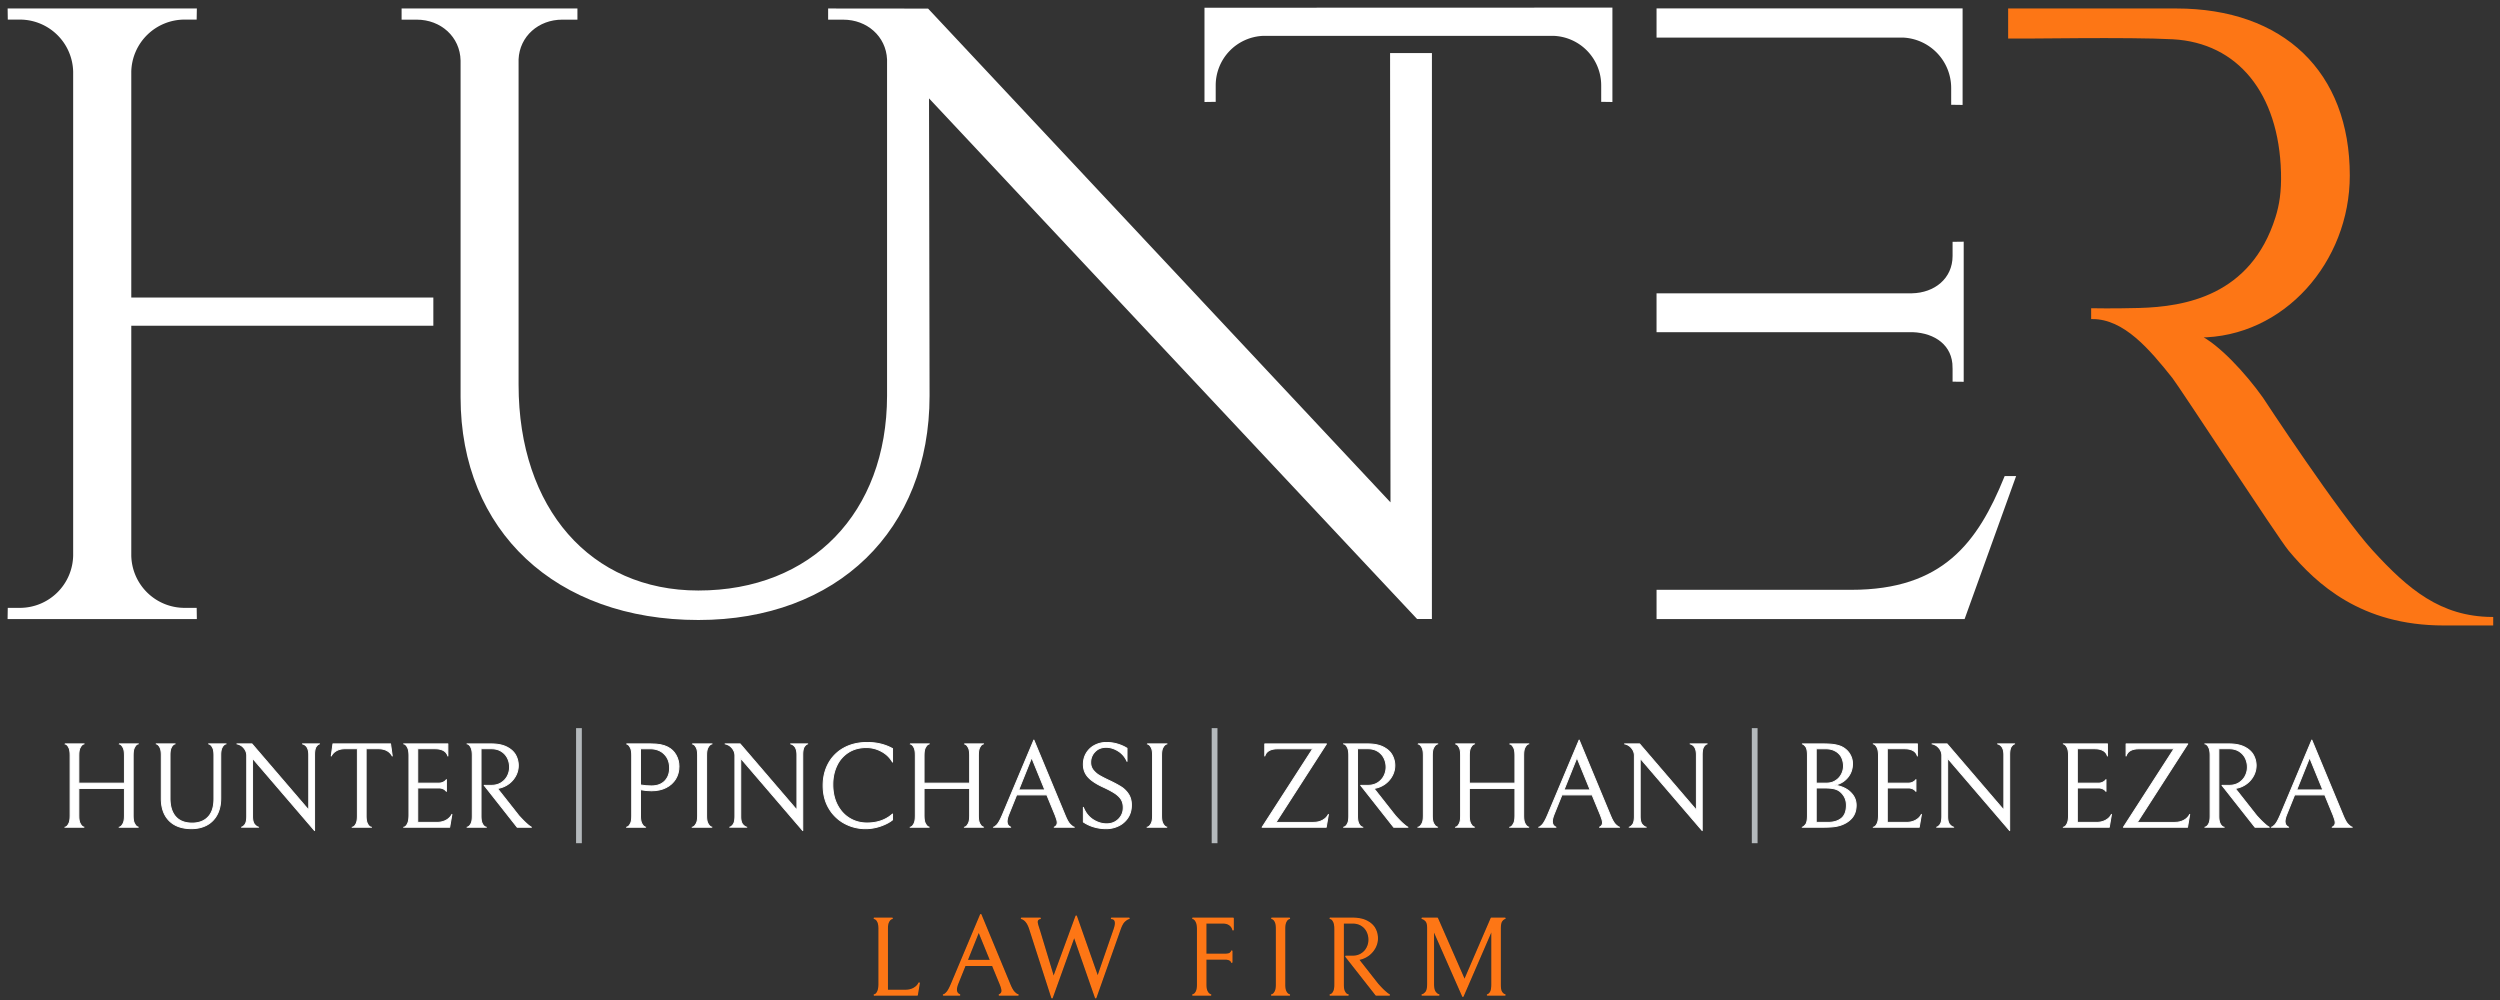 <svg width="280" height="112" fill="none" xmlns="http://www.w3.org/2000/svg"><rect width="100%" height="100%" fill="#333333" stroke="none"/><path d="M13.501 92.587c.11-.068.208-.195.299-.38.09-.185.136-.459.136-.821v-3.08H8.829v3.08c0 .362.045.636.136.821.09.185.19.31.298.373.11.063.163.086.163.068h-2.16c0 .028.056.007.164-.061.109-.068.206-.195.292-.38.085-.185.129-.459.129-.821v-6.809c0-.362-.044-.635-.13-.821-.085-.185-.182-.31-.29-.373-.109-.063-.165-.085-.165-.067h2.16c0-.018-.054.004-.163.067-.108.064-.208.188-.298.373-.09.186-.136.46-.136.821v3.133h5.107v-3.133c0-.362-.046-.635-.136-.821-.091-.185-.19-.31-.299-.373-.109-.063-.163-.085-.163-.067h2.16c0-.027-.055-.008-.164.06-.107.068-.206.195-.291.38-.087.186-.13.46-.13.821v6.809c0 .362.045.636.137.821.09.185.19.31.298.373.108.063.163.086.163.068h-2.173c0 .028.054.007.163-.061z" fill="#fff"/><path d="M13.501 92.587c.11-.068.208-.195.299-.38.09-.185.136-.459.136-.821v-3.08H8.829v3.08c0 .362.045.636.136.821.09.185.19.31.298.373.11.063.163.086.163.068h-2.16c0 .028.056.007.164-.061.109-.068.206-.195.292-.38.085-.185.129-.459.129-.821v-6.809c0-.362-.044-.635-.13-.821-.085-.185-.182-.31-.29-.373-.109-.063-.165-.085-.165-.067h2.16c0-.018-.054.004-.163.067-.108.064-.208.188-.298.373-.09.186-.136.46-.136.821v3.133h5.107v-3.133c0-.362-.046-.635-.136-.821-.091-.185-.19-.31-.299-.373-.109-.063-.163-.085-.163-.067h2.16c0-.027-.055-.008-.164.06-.107.068-.206.195-.291.38-.087.186-.13.46-.13.821v6.809c0 .362.045.636.137.821.09.185.19.31.298.373.108.063.163.086.163.068h-2.173c0 .028.054.007.163-.061z" stroke="#fff" stroke-width=".109" stroke-miterlimit="10" stroke-linejoin="round"/><path d="M24.723 89.406c0 .714-.136 1.327-.408 1.837a2.78 2.78 0 01-1.148 1.167c-.494.266-1.067.4-1.72.4-1.077 0-1.911-.298-2.5-.895-.59-.597-.883-1.424-.883-2.482v-4.856c0-.36-.044-.635-.13-.82-.086-.185-.18-.31-.285-.373-.103-.064-.156-.086-.156-.068h2.12c0-.018-.052.004-.157.068-.104.063-.199.185-.284.366-.086.18-.13.443-.13.786v4.897c0 .877.21 1.555.631 2.034.423.48 1.041.72 1.855.72.752 0 1.346-.229 1.78-.686.437-.457.653-1.133.653-2.027v-4.897c0-.36-.044-.635-.136-.82-.09-.185-.19-.31-.298-.373-.11-.064-.163-.086-.163-.068h1.957c0-.018-.055.004-.164.068-.109.063-.208.188-.299.372-.09.186-.135.46-.135.821v4.829z" fill="#fff"/><path d="M24.723 89.406c0 .714-.136 1.327-.408 1.837a2.78 2.78 0 01-1.148 1.167c-.494.266-1.067.4-1.72.4-1.077 0-1.911-.298-2.5-.895-.59-.597-.883-1.424-.883-2.482v-4.856c0-.36-.044-.635-.13-.82-.086-.185-.18-.31-.285-.373-.103-.064-.156-.086-.156-.068h2.12c0-.018-.052.004-.157.068-.104.063-.199.185-.284.366-.086.18-.13.443-.13.786v4.897c0 .877.21 1.555.631 2.034.423.48 1.041.72 1.855.72.752 0 1.346-.229 1.78-.686.437-.457.653-1.133.653-2.027v-4.897c0-.36-.044-.635-.136-.82-.09-.185-.19-.31-.298-.373-.11-.064-.163-.086-.163-.068h1.957c0-.018-.055.004-.164.068-.109.063-.208.188-.299.372-.09.186-.135.46-.135.821v4.829z" stroke="#fff" stroke-width=".109" stroke-miterlimit="10" stroke-linejoin="round"/><path d="M35.788 83.316c-.126.027-.25.129-.372.305-.123.177-.184.487-.184.93v8.474l-6.946-8.095v6.495c0 .434.077.738.23.915.154.176.304.278.45.306H27.05c.127-.028.257-.13.388-.306.131-.177.197-.485.197-.929v-6.78a1.29 1.29 0 00-.313-.84 1.32 1.32 0 00-.786-.475h1.682l6.362 7.418v-6.183c0-.697-.235-1.108-.705-1.235h1.912z" fill="#fff"/><path d="M35.788 83.316c-.126.027-.25.129-.372.305-.123.177-.184.487-.184.93v8.474l-6.946-8.095v6.495c0 .434.077.738.23.915.154.176.304.278.45.306H27.05c.127-.028.257-.13.388-.306.131-.177.197-.485.197-.929v-6.78a1.29 1.29 0 00-.313-.84 1.32 1.32 0 00-.786-.475h1.682l6.362 7.418v-6.183c0-.697-.235-1.108-.705-1.235h1.912z" stroke="#fff" stroke-width=".109" stroke-miterlimit="10" stroke-linejoin="round"/><path d="M37.67 84.09a1.408 1.408 0 00-.57.582l.189-1.356h6.453l.19 1.356a1.415 1.415 0 00-.57-.583c-.264-.153-.596-.23-.995-.23h-1.361v7.528c0 .362.045.637.135.828.092.19.191.316.3.38.11.061.163.081.163.053h-2.163c0 .028.053.008.162-.054.11-.063.208-.187.293-.373.087-.186.13-.463.13-.834v-7.529h-1.362c-.4 0-.73.078-.993.231z" fill="#fff"/><path d="M37.67 84.09a1.408 1.408 0 00-.57.582l.189-1.356h6.453l.19 1.356a1.415 1.415 0 00-.57-.583c-.264-.153-.596-.23-.995-.23h-1.361v7.528c0 .362.045.637.135.828.092.19.191.316.3.38.11.061.163.081.163.053h-2.163c0 .028.053.008.162-.054.11-.063.208-.187.293-.373.087-.186.13-.463.13-.834v-7.529h-1.362c-.4 0-.73.078-.993.231z" stroke="#fff" stroke-width=".109" stroke-miterlimit="10" stroke-linejoin="round"/><path d="M45.216 92.65c0 .026.054.006.164-.062.108-.068.206-.204.293-.407.086-.203.13-.5.13-.888v-6.66c0-.37-.044-.654-.13-.849-.087-.194-.185-.327-.293-.4-.11-.072-.164-.094-.164-.068h4.944v1.357c-.164-.542-.656-.814-1.476-.814h-1.897v3.853h2.35c.18 0 .335-.03.463-.088.128-.06.223-.12.287-.184a.766.766 0 00.11-.122v1.316a.929.929 0 00-.389-.297 1.12 1.12 0 00-.459-.083h-2.362v3.853h2.13c.41 0 .763-.085 1.058-.25.296-.168.508-.383.636-.646l-.246 1.438h-5.15z" fill="#fff"/><path d="M45.216 92.65c0 .026.054.006.164-.062.108-.068.206-.204.293-.407.086-.203.13-.5.13-.888v-6.66c0-.37-.044-.654-.13-.849-.087-.194-.185-.327-.293-.4-.11-.072-.164-.094-.164-.068h4.944v1.357c-.164-.542-.656-.814-1.476-.814h-1.897v3.853h2.35c.18 0 .335-.03.463-.088.128-.06.223-.12.287-.184a.766.766 0 00.11-.122v1.316a.929.929 0 00-.389-.297 1.12 1.12 0 00-.459-.083h-2.362v3.853h2.13c.41 0 .763-.085 1.058-.25.296-.168.508-.383.636-.646l-.246 1.438h-5.15z" stroke="#fff" stroke-width=".109" stroke-miterlimit="10" stroke-linejoin="round"/><path d="M56.134 87.665a1.92 1.92 0 00.7-.76c.158-.312.237-.64.237-.983 0-.353-.074-.686-.224-.997a1.857 1.857 0 00-.686-.766c-.31-.2-.686-.3-1.13-.3h-1.155V91.4c0 .362.044.636.135.821.092.185.191.308.3.367.108.058.163.078.163.06h-2.163c0 .018.053-.004.162-.067.11-.063.208-.185.293-.367.087-.18.129-.452.129-.814v-6.78c0-.371-.042-.653-.129-.847-.085-.195-.182-.327-.293-.395-.109-.066-.163-.087-.163-.06h2.695c.706 0 1.29.116 1.747.345.458.232.79.53.994.896a2.428 2.428 0 01.046 2.266 2.69 2.69 0 01-.74.909 2.793 2.793 0 01-1.123.535l-.218.04 2.395 3.04c.318.352.58.624.789.813.208.19.36.317.455.38.096.063.151.1.171.109h-1.593l-3.699-4.694h.817c.417 0 .779-.097 1.088-.291z" fill="#fff"/><path d="M56.134 87.665a1.92 1.92 0 00.7-.76c.158-.312.237-.64.237-.983 0-.353-.074-.686-.224-.997a1.857 1.857 0 00-.686-.766c-.31-.2-.686-.3-1.13-.3h-1.155V91.4c0 .362.044.636.135.821.092.185.191.308.3.367.108.058.163.078.163.06h-2.163c0 .018.053-.004.162-.067.11-.063.208-.185.293-.367.087-.18.129-.452.129-.814v-6.78c0-.371-.042-.653-.129-.847-.085-.195-.182-.327-.293-.395-.109-.066-.163-.087-.163-.06h2.695c.706 0 1.29.116 1.747.345.458.232.79.53.994.896a2.428 2.428 0 01.046 2.266 2.69 2.69 0 01-.74.909 2.793 2.793 0 01-1.123.535l-.218.04 2.395 3.04c.318.352.58.624.789.813.208.19.36.317.455.38.096.063.151.1.171.109h-1.593l-3.699-4.694h.817c.417 0 .779-.097 1.088-.291v0z" stroke="#fff" stroke-width=".109" stroke-miterlimit="10" stroke-linejoin="round"/><path d="M64.52 94.441h.645V81.554h-.645v12.887zm71.19 0h.646V81.554h-.646v12.887zm60.494 0h.644V81.554h-.644v12.887z" fill="#B4B9BC"/><path d="M75.67 87.244c-.25.411-.607.734-1.071.97-.464.235-1.008.352-1.638.352-.38 0-.789-.04-1.226-.121v2.957c0 .353.046.622.136.807.09.185.19.31.301.373.108.063.163.087.163.068h-2.17c0 .018.056-.005.164-.068.11-.063.208-.185.293-.366.088-.181.13-.452.13-.814v-6.796c0-.362-.042-.637-.13-.828-.085-.19-.184-.319-.293-.387-.108-.066-.163-.092-.163-.075h2.674c.463 0 .845.031 1.145.09.3.058.565.147.79.264.41.208.724.509.943.902.219.394.326.817.326 1.269 0 .523-.124.992-.374 1.403zm-1.276-2.788c-.4-.397-.931-.596-1.595-.596h-1.064v4.055c.391.073.8.11 1.227.11.636 0 1.136-.184 1.493-.55.36-.366.54-.853.54-1.459 0-.642-.2-1.162-.6-1.56z" fill="#fff"/><path d="M75.67 87.244c-.25.411-.607.734-1.071.97-.464.235-1.008.352-1.638.352-.38 0-.789-.04-1.226-.121v2.957c0 .353.046.622.136.807.09.185.19.31.301.373.108.063.163.087.163.068h-2.17c0 .018.056-.005.164-.068.11-.063.208-.185.293-.366.088-.181.13-.452.13-.814v-6.796c0-.362-.042-.637-.13-.828-.085-.19-.184-.319-.293-.387-.108-.066-.163-.092-.163-.075h2.674c.463 0 .845.031 1.145.09.3.058.565.147.79.264.41.208.724.509.943.902.219.394.326.817.326 1.269 0 .523-.124.992-.374 1.403zm-1.276-2.788c-.4-.397-.931-.596-1.595-.596h-1.064v4.055c.391.073.8.11 1.227.11.636 0 1.136-.184 1.493-.55.36-.366.54-.853.54-1.459 0-.642-.2-1.162-.6-1.56v0z" stroke="#fff" stroke-width=".109" stroke-miterlimit="10" stroke-linejoin="round"/><path d="M77.685 92.588c.112-.068.214-.195.308-.38.093-.185.14-.459.14-.821v-6.809c0-.362-.045-.635-.134-.821-.089-.185-.189-.31-.3-.373-.111-.063-.167-.085-.167-.067h2.223c0-.018-.056.004-.168.067-.112.064-.215.188-.308.373-.093.186-.14.46-.14.821v6.809c0 .362.047.636.14.821.093.185.196.31.308.373.112.063.168.086.168.067h-2.237c0 .029.055.008.167-.06z" fill="#fff"/><path d="M77.685 92.588c.112-.068.214-.195.308-.38.093-.185.14-.459.14-.821v-6.809c0-.362-.045-.635-.134-.821-.089-.185-.189-.31-.3-.373-.111-.063-.167-.085-.167-.067h2.223c0-.018-.056.004-.168.067-.112.064-.215.188-.308.373-.093.186-.14.46-.14.821v6.809c0 .362.047.636.14.821.093.185.196.31.308.373.112.063.168.086.168.067h-2.237c0 .029.055.008.167-.06z" stroke="#fff" stroke-width=".109" stroke-miterlimit="10" stroke-linejoin="round"/><path d="M90.464 83.316c-.126.027-.25.129-.372.305-.123.177-.184.487-.184.93v8.474l-6.945-8.095v6.495c0 .434.076.738.23.915.153.176.303.278.448.306h-1.914c.127-.028.256-.13.387-.306.131-.177.197-.485.197-.929v-6.78c0-.306-.105-.587-.312-.84a1.327 1.327 0 00-.787-.475h1.682l6.363 7.418v-6.183c0-.697-.236-1.108-.706-1.235h1.913z" fill="#fff"/><path d="M90.464 83.316c-.126.027-.25.129-.372.305-.123.177-.184.487-.184.93v8.474l-6.945-8.095v6.495c0 .434.076.738.23.915.153.176.303.278.448.306h-1.914c.127-.028.256-.13.387-.306.131-.177.197-.485.197-.929v-6.78c0-.306-.105-.587-.312-.84a1.327 1.327 0 00-.787-.475h1.682l6.363 7.418v-6.183c0-.697-.236-1.108-.706-1.235h1.913z" stroke="#fff" stroke-width=".109" stroke-miterlimit="10" stroke-linejoin="round"/><path d="M98.62 92.527c-.554.19-1.11.285-1.672.285a4.904 4.904 0 01-2.352-.584 4.467 4.467 0 01-1.746-1.68c-.44-.734-.66-1.592-.66-2.577 0-.922.202-1.75.605-2.482a4.285 4.285 0 011.727-1.715c.747-.411 1.619-.618 2.615-.618 1.062 0 2.002.231 2.827.691v1.506a3.05 3.05 0 00-1.223-1.186 3.497 3.497 0 00-1.712-.441c-.771 0-1.438.181-2.005.542a3.502 3.502 0 00-1.297 1.485c-.3.63-.45 1.332-.45 2.11 0 .876.17 1.64.51 2.291.341.651.8 1.15 1.38 1.498.58.35 1.228.523 1.944.523 1.15 0 2.102-.334 2.853-1.004v.651c-.343.28-.793.515-1.345.705z" fill="#fff"/><path d="M98.62 92.527c-.554.19-1.11.285-1.672.285a4.904 4.904 0 01-2.352-.584 4.467 4.467 0 01-1.746-1.68c-.44-.734-.66-1.592-.66-2.577 0-.922.202-1.75.605-2.482a4.285 4.285 0 011.727-1.715c.747-.411 1.619-.618 2.615-.618 1.062 0 2.002.231 2.827.691v1.506a3.05 3.05 0 00-1.223-1.186 3.497 3.497 0 00-1.712-.441c-.771 0-1.438.181-2.005.542a3.502 3.502 0 00-1.297 1.485c-.3.63-.45 1.332-.45 2.11 0 .876.17 1.64.51 2.291.341.651.8 1.15 1.38 1.498.58.35 1.228.523 1.944.523 1.15 0 2.102-.334 2.853-1.004v.651c-.343.28-.793.515-1.345.705z" stroke="#fff" stroke-width=".109" stroke-miterlimit="10" stroke-linejoin="round"/><path d="M108.166 92.588c.109-.068.209-.195.299-.38s.136-.459.136-.821v-3.08h-5.107v3.08c0 .362.046.636.136.821.091.185.191.31.299.373.109.063.162.086.162.067h-2.158c0 .029.055.008.162-.06.109-.068.207-.195.292-.38.086-.185.129-.459.129-.821v-6.809c0-.362-.043-.635-.129-.821-.085-.185-.183-.31-.292-.373-.107-.063-.162-.085-.162-.067h2.158c0-.018-.053.004-.162.067-.108.064-.208.188-.299.373-.09.186-.136.46-.136.821v3.133h5.107v-3.133c0-.362-.046-.635-.136-.821-.09-.185-.19-.31-.299-.373-.108-.063-.162-.085-.162-.067h2.158c0-.027-.053-.007-.162.06-.108.068-.205.195-.292.38-.086.186-.129.46-.129.821v6.809c0 .362.045.636.136.821.09.185.19.31.299.373.109.063.163.086.163.067h-2.173c0 .029.054.008.162-.06z" fill="#fff"/><path d="M108.166 92.588c.109-.068.209-.195.299-.38s.136-.459.136-.821v-3.08h-5.107v3.08c0 .362.046.636.136.821.091.185.191.31.299.373.109.063.162.086.162.067h-2.158c0 .029.055.008.162-.06.109-.068.207-.195.292-.38.086-.185.129-.459.129-.821v-6.809c0-.362-.043-.635-.129-.821-.085-.185-.183-.31-.292-.373-.107-.063-.162-.085-.162-.067h2.158c0-.018-.053.004-.162.067-.108.064-.208.188-.299.373-.09.186-.136.46-.136.821v3.133h5.107v-3.133c0-.362-.046-.635-.136-.821-.09-.185-.19-.31-.299-.373-.108-.063-.162-.085-.162-.067h2.158c0-.027-.053-.008-.162.06-.108.068-.205.195-.292.38-.086.186-.129.46-.129.821v6.809c0 .362.045.636.136.821.09.185.19.31.299.373.109.063.163.086.163.067h-2.173c0 .029.054.008.162-.06z" stroke="#fff" stroke-width=".109" stroke-miterlimit="10" stroke-linejoin="round"/><path d="M113.864 89.029l-.868 2.157c-.136.333-.204.61-.204.826 0 .3.136.511.408.638h-1.94c.09 0 .22-.09.392-.272.172-.18.371-.538.598-1.07l3.541-8.422 3.515 8.461c.198.489.391.824.576 1.004.185.18.333.28.442.299h-2.254c.227-.11.34-.276.34-.502 0-.19-.073-.461-.218-.814l-.949-2.305h-3.379zm3.162-.555l-1.479-3.62-1.453 3.62h2.932z" fill="#fff"/><path d="M113.864 89.029l-.868 2.157c-.136.333-.204.61-.204.826 0 .3.136.511.408.638h-1.94c.09 0 .22-.09.392-.272.172-.18.371-.538.598-1.07l3.541-8.422 3.515 8.461c.198.489.391.824.576 1.004.185.18.333.28.442.299h-2.254c.227-.11.34-.276.34-.502 0-.19-.073-.461-.218-.814l-.949-2.305h-3.379zm3.162-.555l-1.479-3.62-1.453 3.62h2.932z" stroke="#fff" stroke-width=".109" stroke-miterlimit="10" stroke-linejoin="round"/><path d="M122.512 92.615a4.26 4.26 0 01-1.175-.55v-1.64c.237.605.598 1.064 1.086 1.376.487.313.994.468 1.522.468.529 0 .972-.174 1.326-.522.355-.348.533-.78.533-1.296 0-.343-.071-.637-.213-.88-.14-.245-.366-.472-.674-.686-.311-.212-.748-.45-1.312-.712-.793-.36-1.37-.738-1.728-1.131-.361-.394-.54-.87-.54-1.43 0-.48.116-.907.348-1.283.233-.375.546-.664.943-.868a2.82 2.82 0 011.305-.305c.408 0 .809.057 1.2.17.393.113.757.273 1.093.482v1.464a2.536 2.536 0 00-.989-1.16c-.442-.275-.891-.413-1.345-.413-.52 0-.939.167-1.257.501a1.672 1.672 0 00-.478 1.194c0 .335.095.62.286.86a2.5 2.5 0 00.704.604c.277.163.667.362 1.169.597.509.244.927.47 1.255.677.328.209.601.48.82.814.218.335.328.742.328 1.22 0 .543-.131 1.014-.39 1.412a2.56 2.56 0 01-1.038.915 3.164 3.164 0 01-1.413.319 4.73 4.73 0 01-1.366-.197z" fill="#fff"/><path d="M122.512 92.615a4.26 4.26 0 01-1.175-.55v-1.64c.237.605.598 1.064 1.086 1.376.487.313.994.468 1.522.468.529 0 .972-.174 1.326-.522.355-.348.533-.78.533-1.296 0-.343-.071-.637-.213-.88-.14-.245-.366-.472-.674-.686-.311-.212-.748-.45-1.312-.712-.793-.36-1.37-.738-1.728-1.131-.361-.394-.54-.87-.54-1.43 0-.48.116-.907.348-1.283.233-.375.546-.664.943-.868a2.82 2.82 0 011.305-.305c.408 0 .809.057 1.2.17.393.113.757.273 1.093.482v1.464a2.536 2.536 0 00-.989-1.16c-.442-.275-.891-.413-1.345-.413-.52 0-.939.167-1.257.501a1.672 1.672 0 00-.478 1.194c0 .335.095.62.286.86a2.5 2.5 0 00.704.604c.277.163.667.362 1.169.597.509.244.927.47 1.255.677.328.209.601.48.82.814.218.335.328.742.328 1.22 0 .543-.131 1.014-.39 1.412a2.56 2.56 0 01-1.038.915 3.164 3.164 0 01-1.413.319 4.73 4.73 0 01-1.366-.197z" stroke="#fff" stroke-width=".109" stroke-miterlimit="10" stroke-linejoin="round"/><path d="M128.64 92.588c.112-.068.214-.195.308-.38.092-.185.139-.459.139-.821v-6.809c0-.362-.043-.635-.132-.821-.089-.185-.19-.31-.301-.373-.111-.063-.168-.085-.168-.067h2.224c0-.018-.057.004-.168.067-.112.064-.215.188-.308.373-.092.186-.139.46-.139.821v6.809c0 .362.047.636.139.821.093.185.196.31.308.373.111.063.168.086.168.067h-2.239c0 .029.058.008.169-.06z" fill="#fff"/><path d="M128.64 92.588c.112-.068.214-.195.308-.38.092-.185.139-.459.139-.821v-6.809c0-.362-.043-.635-.132-.821-.089-.185-.19-.31-.301-.373-.111-.063-.168-.085-.168-.067h2.224c0-.018-.057.004-.168.067-.112.064-.215.188-.308.373-.092.186-.139.46-.139.821v6.809c0 .362.047.636.139.821.093.185.196.31.308.373.111.063.168.086.168.067h-2.239c0 .029.058.008.169-.06z" stroke="#fff" stroke-width=".109" stroke-miterlimit="10" stroke-linejoin="round"/><path d="M141.655 84.674v-1.356h6.908l-5.657 8.79h4.188c.408 0 .759-.083 1.053-.25.296-.168.506-.383.633-.645l-.245 1.438h-7.179l5.67-8.79h-3.902c-.816 0-1.307.271-1.469.813z" fill="#fff"/><path d="M141.655 84.674v-1.356h6.908l-5.657 8.79h4.188c.408 0 .759-.083 1.053-.25.296-.168.506-.383.633-.645l-.245 1.438h-7.179l5.67-8.79h-3.902c-.816 0-1.307.271-1.469.813z" stroke="#fff" stroke-width=".109" stroke-miterlimit="10" stroke-linejoin="round"/><path d="M154.303 87.665c.307-.195.541-.448.7-.76.158-.312.237-.64.237-.983a2.28 2.28 0 00-.224-.997 1.858 1.858 0 00-.686-.766c-.31-.2-.686-.3-1.129-.3h-1.157V91.4c0 .362.045.636.136.821.09.185.191.308.3.367.108.058.163.078.163.06h-2.164c0 .018.056-.004.163-.067.11-.063.206-.185.293-.367.087-.18.129-.452.129-.814v-6.78c0-.371-.042-.653-.129-.847-.087-.195-.183-.327-.293-.395-.107-.066-.163-.087-.163-.06h2.693c.709 0 1.291.116 1.749.345.457.232.789.53.992.896a2.417 2.417 0 01.048 2.266 2.687 2.687 0 01-.74.909 2.793 2.793 0 01-1.123.535l-.217.04 2.394 3.04c.318.352.58.624.787.813.21.19.362.317.457.38.096.063.151.1.17.109h-1.592l-3.699-4.694h.815c.419 0 .781-.097 1.09-.291z" fill="#fff"/><path d="M154.303 87.665c.307-.195.541-.448.7-.76.158-.312.237-.64.237-.983a2.28 2.28 0 00-.224-.997 1.858 1.858 0 00-.686-.766c-.31-.2-.686-.3-1.129-.3h-1.157V91.4c0 .362.045.636.136.821.09.185.191.308.3.367.108.058.163.078.163.06h-2.164c0 .018.056-.004.163-.067.11-.063.206-.185.293-.367.087-.18.129-.452.129-.814v-6.78c0-.371-.042-.653-.129-.847-.087-.195-.183-.327-.293-.395-.107-.066-.163-.087-.163-.06h2.693c.709 0 1.291.116 1.749.345.457.232.789.53.992.896a2.417 2.417 0 01.048 2.266 2.687 2.687 0 01-.74.909 2.793 2.793 0 01-1.123.535l-.217.04 2.394 3.04c.318.352.58.624.787.813.21.19.362.317.457.38.096.063.151.1.17.109h-1.592l-3.699-4.694h.815c.419 0 .781-.097 1.09-.291v0z" stroke="#fff" stroke-width=".109" stroke-miterlimit="10" stroke-linejoin="round"/><path d="M158.967 92.588c.111-.068.214-.195.308-.38.092-.185.139-.459.139-.821v-6.809c0-.362-.045-.635-.134-.821-.089-.185-.188-.31-.301-.373-.11-.063-.167-.085-.167-.067h2.224c0-.018-.056.004-.167.067-.113.064-.216.188-.308.373-.094.186-.14.46-.14.821v6.809c0 .362.046.636.14.821.092.185.195.31.308.373.111.063.167.086.167.067h-2.238c0 .029.056.008.169-.06z" fill="#fff"/><path d="M158.967 92.588c.111-.068.214-.195.308-.38.092-.185.139-.459.139-.821v-6.809c0-.362-.045-.635-.134-.821-.089-.185-.188-.31-.301-.373-.11-.063-.167-.085-.167-.067h2.224c0-.018-.056.004-.167.067-.113.064-.216.188-.308.373-.094.186-.14.46-.14.821v6.809c0 .362.046.636.14.821.092.185.195.31.308.373.111.063.167.086.167.067h-2.238c0 .029.056.008.169-.06z" stroke="#fff" stroke-width=".109" stroke-miterlimit="10" stroke-linejoin="round"/><path d="M169.239 92.588c.108-.068.208-.195.298-.38.091-.185.136-.459.136-.821v-3.08h-5.107v3.08c0 .362.046.636.136.821.09.185.191.31.299.373.109.063.163.086.163.067h-2.159c0 .029.054.008.163-.06.109-.068.206-.195.291-.38.087-.185.129-.459.129-.821v-6.809c0-.362-.042-.635-.129-.821-.085-.185-.182-.31-.291-.373-.109-.063-.163-.085-.163-.067h2.159c0-.018-.054.004-.163.067-.108.064-.209.188-.299.373-.09.186-.136.46-.136.821v3.133h5.107v-3.133c0-.362-.045-.635-.136-.821-.09-.185-.19-.31-.298-.373-.109-.063-.164-.085-.164-.067h2.161c0-.027-.054-.007-.164.06-.108.068-.205.195-.292.38-.086.186-.129.46-.129.821v6.809c0 .362.046.636.136.821.09.185.19.31.299.373.108.063.163.086.163.067h-2.174c0 .029.055.008.164-.06z" fill="#fff"/><path d="M169.239 92.588c.108-.068.208-.195.298-.38.091-.185.136-.459.136-.821v-3.08h-5.107v3.08c0 .362.046.636.136.821.09.185.191.31.299.373.109.063.163.086.163.067h-2.159c0 .029.054.008.163-.06.109-.068.206-.195.291-.38.087-.185.129-.459.129-.821v-6.809c0-.362-.042-.635-.129-.821-.085-.185-.182-.31-.291-.373-.109-.063-.163-.085-.163-.067h2.159c0-.018-.054.004-.163.067-.108.064-.209.188-.299.373-.09.186-.136.46-.136.821v3.133h5.107v-3.133c0-.362-.045-.635-.136-.821-.09-.185-.19-.31-.298-.373-.109-.063-.164-.085-.164-.067h2.161c0-.027-.054-.008-.164.06-.108.068-.205.195-.292.38-.086.186-.129.46-.129.821v6.809c0 .362.046.636.136.821.09.185.19.31.299.373.108.063.163.086.163.067h-2.174c0 .029.055.008.164-.06z" stroke="#fff" stroke-width=".109" stroke-miterlimit="10" stroke-linejoin="round"/><path d="M174.936 89.029l-.869 2.157c-.135.333-.204.61-.204.826 0 .3.136.511.407.638h-1.94c.091 0 .222-.09.393-.272.172-.18.371-.538.598-1.07l3.542-8.422 3.514 8.461c.198.489.391.824.576 1.004.185.18.333.28.442.299h-2.254c.227-.11.34-.276.34-.502 0-.19-.073-.461-.217-.814l-.95-2.305h-3.378zm3.161-.555l-1.479-3.62-1.451 3.62h2.93z" fill="#fff"/><path d="M174.936 89.029l-.869 2.157c-.135.333-.204.61-.204.826 0 .3.136.511.407.638h-1.94c.091 0 .222-.09.393-.272.172-.18.371-.538.598-1.07l3.542-8.422 3.514 8.461c.198.489.391.824.576 1.004.185.18.333.28.442.299h-2.254c.227-.11.34-.276.34-.502 0-.19-.073-.461-.217-.814l-.95-2.305h-3.378zm3.161-.555l-1.479-3.62-1.451 3.62h2.93z" stroke="#fff" stroke-width=".109" stroke-miterlimit="10" stroke-linejoin="round"/><path d="M191.204 83.316c-.127.027-.251.129-.373.305-.121.177-.184.487-.184.93v8.474l-6.946-8.095v6.495c0 .434.078.738.231.915.154.176.304.278.448.306h-1.912c.125-.028.255-.13.387-.306.13-.177.196-.485.196-.929v-6.78a1.29 1.29 0 00-.312-.84 1.324 1.324 0 00-.786-.475h1.682l6.361 7.418v-6.183c0-.697-.234-1.108-.705-1.235h1.913z" fill="#fff"/><path d="M191.204 83.316c-.127.027-.251.129-.373.305-.121.177-.184.487-.184.93v8.474l-6.946-8.095v6.495c0 .434.078.738.231.915.154.176.304.278.448.306h-1.912c.125-.028.255-.13.387-.306.13-.177.196-.485.196-.929v-6.78a1.29 1.29 0 00-.312-.84 1.324 1.324 0 00-.786-.475h1.682l6.361 7.418v-6.183c0-.697-.234-1.108-.705-1.235h1.913z" stroke="#fff" stroke-width=".109" stroke-miterlimit="10" stroke-linejoin="round"/><path d="M205.36 92.596c-.305.036-.726.054-1.261.054h-2.25c.118-.027.244-.13.381-.305.138-.177.204-.518.204-1.025v-6.714c0-.47-.063-.793-.189-.97-.128-.177-.256-.282-.382-.318h2.236c.581 0 1.025.024 1.329.075.304.049.571.124.798.222.399.191.709.457.926.801.218.344.328.715.328 1.113 0 .606-.185 1.128-.552 1.566-.368.438-.853.722-1.452.848a3.34 3.34 0 011.166.353c.368.19.667.447.899.773.232.325.348.697.348 1.113 0 .578-.154 1.05-.464 1.417-.308.365-.727.64-1.254.821-.237.08-.506.14-.811.176zm-.157-8.634c-.209-.068-.492-.102-.845-.102h-.942v3.853h1.106c.326 0 .599-.05.817-.15.218-.099.41-.23.573-.393a1.88 1.88 0 00.409-.624c.101-.244.15-.493.15-.746a2.22 2.22 0 00-.17-.868 1.591 1.591 0 00-.512-.666 2.043 2.043 0 00-.586-.304zm.232 4.388c-.255-.064-.601-.095-1.036-.095h-.983v3.852h1.295c.655 0 1.167-.154 1.535-.461.369-.307.552-.796.552-1.464 0-.625-.242-1.135-.723-1.534a1.676 1.676 0 00-.64-.298z" fill="#fff"/><path d="M205.36 92.596c-.305.036-.726.054-1.261.054h-2.25c.118-.027.244-.13.381-.305.138-.177.204-.518.204-1.025v-6.714c0-.47-.063-.793-.189-.97-.128-.177-.256-.282-.382-.318h2.236c.581 0 1.025.024 1.329.075.304.049.571.124.798.222.399.191.709.457.926.801.218.344.328.715.328 1.113 0 .606-.185 1.128-.552 1.566-.368.438-.853.722-1.452.848a3.34 3.34 0 011.166.353c.368.19.667.447.899.773.232.325.348.697.348 1.113 0 .578-.154 1.05-.464 1.417-.308.365-.727.64-1.254.821-.237.08-.506.14-.811.176zm-.157-8.634c-.209-.068-.492-.102-.845-.102h-.942v3.853h1.106c.326 0 .599-.05.817-.15.218-.099.41-.23.573-.393a1.88 1.88 0 00.409-.624c.101-.244.15-.493.15-.746a2.22 2.22 0 00-.17-.868 1.591 1.591 0 00-.512-.666 2.043 2.043 0 00-.586-.304zm.232 4.388c-.255-.064-.601-.095-1.036-.095h-.983v3.852h1.295c.655 0 1.167-.154 1.535-.461.369-.307.552-.796.552-1.464 0-.625-.242-1.135-.723-1.534a1.676 1.676 0 00-.64-.298z" stroke="#fff" stroke-width=".109" stroke-miterlimit="10" stroke-linejoin="round"/><path d="M209.804 92.65c0 .026.054.006.164-.062.107-.068.206-.204.293-.407.086-.203.13-.5.13-.888v-6.66c0-.37-.044-.654-.13-.849-.087-.194-.186-.327-.293-.4-.11-.072-.164-.094-.164-.068h4.944v1.357c-.164-.542-.656-.814-1.476-.814h-1.898v3.853h2.35c.182 0 .336-.03.464-.088.128-.06.223-.12.287-.184a.76.76 0 00.109-.122v1.316a.924.924 0 00-.389-.297 1.119 1.119 0 00-.458-.083h-2.363v3.853h2.131c.41 0 .763-.085 1.058-.25.296-.168.508-.383.636-.646l-.246 1.438h-5.149z" fill="#fff"/><path d="M209.804 92.65c0 .026.054.006.164-.062.107-.068.206-.204.293-.407.086-.203.13-.5.13-.888v-6.66c0-.37-.044-.654-.13-.849-.087-.194-.186-.327-.293-.4-.11-.072-.164-.094-.164-.068h4.944v1.357c-.164-.542-.656-.814-1.476-.814h-1.898v3.853h2.35c.182 0 .336-.03.464-.088.128-.06.223-.12.287-.184a.76.76 0 00.109-.122v1.316a.924.924 0 00-.389-.297 1.119 1.119 0 00-.458-.083h-2.363v3.853h2.131c.41 0 .763-.085 1.058-.25.296-.168.508-.383.636-.646l-.246 1.438h-5.149z" stroke="#fff" stroke-width=".109" stroke-miterlimit="10" stroke-linejoin="round"/><path d="M225.641 83.316c-.127.027-.251.129-.373.305-.123.177-.184.487-.184.93v8.474l-6.946-8.095v6.495c0 .434.077.738.231.915.153.176.303.278.447.306h-1.912c.126-.028.255-.13.386-.306.131-.177.197-.485.197-.929v-6.78a1.29 1.29 0 00-.312-.84 1.326 1.326 0 00-.787-.475h1.682l6.363 7.418v-6.183c0-.697-.235-1.108-.705-1.235h1.913z" fill="#fff"/><path d="M225.641 83.316c-.127.027-.251.129-.373.305-.123.177-.184.487-.184.93v8.474l-6.946-8.095v6.495c0 .434.077.738.231.915.153.176.303.278.447.306h-1.912c.126-.028.255-.13.386-.306.131-.177.197-.485.197-.929v-6.78a1.29 1.29 0 00-.312-.84 1.326 1.326 0 00-.787-.475h1.682l6.363 7.418v-6.183c0-.697-.235-1.108-.705-1.235h1.913z" stroke="#fff" stroke-width=".109" stroke-miterlimit="10" stroke-linejoin="round"/><path d="M231.089 92.65c0 .026.054.006.164-.062.109-.068.208-.204.293-.407.087-.203.13-.5.13-.888v-6.66c0-.37-.043-.654-.13-.849-.085-.194-.184-.327-.293-.4-.11-.072-.164-.094-.164-.068h4.945v1.357c-.164-.542-.656-.814-1.476-.814h-1.898v3.853h2.35a1.056 1.056 0 00.751-.272.82.82 0 00.109-.122v1.316a.883.883 0 00-.389-.298 1.122 1.122 0 00-.458-.082h-2.363v3.853h2.131c.41 0 .762-.085 1.058-.25.296-.168.508-.383.634-.646l-.244 1.438h-5.15z" fill="#fff"/><path d="M231.089 92.65c0 .026.054.006.164-.062.109-.068.208-.204.293-.407.087-.203.13-.5.13-.888v-6.66c0-.37-.043-.654-.13-.849-.085-.194-.184-.327-.293-.4-.11-.072-.164-.094-.164-.068h4.945v1.357c-.164-.542-.656-.814-1.476-.814h-1.898v3.853h2.35a1.056 1.056 0 00.751-.272.82.82 0 00.109-.122v1.316a.883.883 0 00-.389-.298 1.122 1.122 0 00-.458-.082h-2.363v3.853h2.131c.41 0 .762-.085 1.058-.25.296-.168.508-.383.634-.646l-.244 1.438h-5.15z" stroke="#fff" stroke-width=".109" stroke-miterlimit="10" stroke-linejoin="round"/><path d="M238.121 84.674v-1.356h6.907l-5.656 8.79h4.188c.408 0 .758-.083 1.053-.25.294-.168.506-.383.633-.645l-.245 1.438h-7.18l5.67-8.79h-3.903c-.815 0-1.305.271-1.467.813z" fill="#fff"/><path d="M238.121 84.674v-1.356h6.907l-5.656 8.79h4.188c.408 0 .758-.083 1.053-.25.294-.168.506-.383.633-.645l-.245 1.438h-7.18l5.67-8.79h-3.903c-.815 0-1.305.271-1.467.813z" stroke="#fff" stroke-width=".109" stroke-miterlimit="10" stroke-linejoin="round"/><path d="M250.768 87.665c.308-.195.542-.448.701-.76.159-.312.238-.64.238-.983a2.28 2.28 0 00-.224-.997 1.863 1.863 0 00-.688-.766c-.308-.2-.685-.3-1.129-.3h-1.156V91.4c0 .362.046.636.136.821.091.185.191.308.3.367.109.058.163.078.163.06h-2.163c0 .018.054-.004.163-.067.109-.063.206-.185.293-.367.085-.18.129-.452.129-.814v-6.78c0-.371-.044-.653-.129-.847-.087-.195-.184-.327-.293-.395-.109-.066-.163-.087-.163-.06h2.693c.708 0 1.291.116 1.748.345.458.232.789.53.993.896a2.416 2.416 0 01.048 2.266 2.69 2.69 0 01-.741.909 2.784 2.784 0 01-1.124.535l-.216.04 2.394 3.04c.317.352.58.624.788.813.209.19.361.317.456.38.096.063.152.1.171.109h-1.592l-3.7-4.694h.816c.417 0 .78-.097 1.088-.291z" fill="#fff"/><path d="M250.768 87.665c.308-.195.542-.448.701-.76.159-.312.238-.64.238-.983a2.28 2.28 0 00-.224-.997 1.863 1.863 0 00-.688-.766c-.308-.2-.685-.3-1.129-.3h-1.156V91.4c0 .362.046.636.136.821.091.185.191.308.3.367.109.058.163.078.163.06h-2.163c0 .018.054-.004.163-.067.109-.063.206-.185.293-.367.085-.18.129-.452.129-.814v-6.78c0-.371-.044-.653-.129-.847-.087-.195-.184-.327-.293-.395-.109-.066-.163-.087-.163-.06h2.693c.708 0 1.291.116 1.748.345.458.232.789.53.993.896a2.416 2.416 0 01.048 2.266 2.69 2.69 0 01-.741.909 2.784 2.784 0 01-1.124.535l-.216.04 2.394 3.04c.317.352.58.624.788.813.209.19.361.317.456.38.096.063.152.1.171.109h-1.592l-3.7-4.694h.816c.417 0 .78-.097 1.088-.291v0z" stroke="#fff" stroke-width=".109" stroke-miterlimit="10" stroke-linejoin="round"/><path d="M256.995 89.029l-.868 2.157c-.136.333-.204.61-.204.826 0 .3.136.511.408.638h-1.941c.092 0 .222-.09.394-.272.172-.18.371-.538.597-1.07l3.541-8.422 3.515 8.461c.198.489.39.824.577 1.004.185.18.332.28.441.299h-2.254c.228-.11.34-.276.34-.502 0-.19-.072-.461-.217-.814l-.949-2.305h-3.38zm3.163-.555l-1.48-3.62-1.452 3.62h2.932z" fill="#fff"/><path d="M256.995 89.029l-.868 2.157c-.136.333-.204.61-.204.826 0 .3.136.511.408.638h-1.941c.092 0 .222-.09.394-.272.172-.18.371-.538.597-1.07l3.541-8.422 3.515 8.461c.198.489.39.824.577 1.004.185.18.332.28.441.299h-2.254c.228-.11.34-.276.34-.502 0-.19-.072-.461-.217-.814l-.949-2.305h-3.38zm3.163-.555l-1.48-3.62-1.452 3.62h2.932z" stroke="#fff" stroke-width=".109" stroke-miterlimit="10" stroke-linejoin="round"/><path d="M98.35 103.263c-.079-.171-.168-.285-.267-.342-.099-.059-.148-.08-.148-.063h1.975c0-.017-.05.004-.15.063-.1.057-.19.171-.273.342-.084.171-.124.421-.124.754v6.917h2.037c.372 0 .692-.076.962-.23.269-.154.462-.351.577-.592l-.223 1.321h-4.78c0 .024.048.006.147-.056.1-.062.188-.188.267-.374.078-.187.118-.459.118-.818v-6.168c0-.333-.04-.583-.118-.754zm9.724 4.841l-.797 1.982c-.126.307-.188.561-.188.76 0 .274.125.47.375.586h-1.783c.083 0 .204-.082.362-.25.157-.165.34-.493.547-.984l3.254-7.742 3.226 7.779c.183.45.36.758.531.923.169.166.305.257.405.274h-2.07c.209-.1.312-.253.312-.462 0-.173-.067-.422-.199-.747l-.873-2.119h-3.102zm2.903-.512l-1.359-3.328-1.332 3.328h2.691zm13.975-4.187c0-.341-.15-.523-.448-.548h1.934c-.126.025-.286.119-.481.286-.196.166-.376.491-.542.973l-2.698 7.617-2.408-6.907-2.483 6.907-2.46-7.654c-.217-.698-.532-1.106-.948-1.222h2.071c-.233.041-.349.178-.349.411 0 .116.051.325.15.623l.137.436 1.573 5.2 2.534-6.908 2.409 6.857 1.859-5.373c.101-.3.15-.531.15-.698zm10.085-.049v3.54h2.147c.305 0 .51-.046.613-.137.105-.091.156-.166.156-.225v1.222c0-.025-.02-.065-.056-.118a.573.573 0 00-.224-.162c-.111-.054-.274-.081-.489-.081h-2.147v2.879c0 .324.042.571.124.742.082.17.173.286.273.348.099.063.148.085.148.069h-1.972c0 .016.049-.004.149-.062.1-.059.188-.173.267-.344.078-.169.118-.421.118-.753v-6.195c0-.341-.04-.601-.118-.779-.079-.178-.167-.303-.267-.374-.1-.07-.149-.093-.149-.069h4.492v1.271a.955.955 0 00-.348-.535c-.191-.157-.459-.237-.807-.237h-1.91zm7.552 8.021c.098-.062.188-.18.27-.349.081-.17.122-.422.122-.754v-6.257c0-.333-.038-.583-.116-.754-.078-.171-.165-.285-.263-.342-.099-.059-.147-.08-.147-.063h1.949c0-.017-.049.004-.148.063-.098.057-.188.171-.269.342-.082.171-.123.421-.123.754v6.257c0 .332.041.584.123.754.081.169.171.284.269.343.099.058.148.078.148.062h-1.962c0 .024.05.006.147-.056zm9.902-4.525c.282-.179.496-.411.641-.698.145-.286.218-.588.218-.903 0-.325-.069-.629-.206-.917a1.716 1.716 0 00-.628-.703c-.283-.183-.627-.276-1.033-.276h-1.058v6.931c0 .332.041.584.124.753.083.171.173.284.274.338.101.054.149.072.149.055h-1.977c0 .017.049-.004.148-.062.1-.059.189-.17.269-.336.077-.167.118-.416.118-.748v-6.232c0-.34-.041-.6-.118-.779-.08-.178-.169-.299-.269-.362-.099-.061-.148-.08-.148-.055h2.462c.648 0 1.18.105 1.6.317.419.212.721.486.909.822.185.337.28.704.28 1.104 0 .332-.079.658-.237.978a2.522 2.522 0 01-1.705 1.327l-.199.037 2.191 2.793c.291.324.53.573.722.748.189.174.329.291.415.348.087.059.14.092.156.1h-1.456l-3.384-4.312h.746c.382 0 .713-.089.996-.268zm14.119 4.58c.1-.016.207-.106.324-.268.116-.162.175-.464.175-.903v-6.233l-3.267 7.541-3.316-7.528v6.157c0 .449.072.763.218.941.144.18.276.277.392.293h-1.844c.124-.016.262-.11.411-.281.148-.17.223-.487.223-.953v-6.245c0-.399-.07-.672-.21-.822-.142-.15-.283-.241-.424-.275h1.682l3.054 6.968 3.006-6.968h1.509c-.108.017-.225.104-.349.262-.126.158-.188.449-.188.873v6.319c0 .416.062.703.188.86.124.158.241.246.349.262h-1.933z" fill="#fff"/><path d="M98.35 103.263c-.079-.171-.168-.285-.267-.342-.099-.059-.148-.08-.148-.063h1.975c0-.017-.05.004-.15.063-.1.057-.19.171-.273.342-.084.171-.124.421-.124.754v6.917h2.037c.372 0 .692-.076.962-.23.269-.154.462-.351.577-.592l-.223 1.321h-4.78c0 .024.048.006.147-.056.1-.062.188-.188.267-.374.078-.187.118-.459.118-.818v-6.168c0-.333-.04-.583-.118-.754zm9.725 4.841l-.798 1.982c-.125.307-.187.561-.187.76 0 .274.125.47.374.586h-1.782c.083 0 .203-.082.362-.25.157-.165.339-.493.547-.984l3.254-7.742 3.225 7.779c.183.45.36.758.531.923.17.166.306.257.405.274h-2.069c.208-.1.311-.253.311-.462 0-.173-.067-.422-.199-.747l-.873-2.119h-3.101zm2.902-.512l-1.358-3.328-1.332 3.328h2.69zm13.975-4.187c0-.341-.15-.523-.448-.548h1.934c-.126.025-.286.119-.481.286-.196.166-.376.491-.542.973l-2.698 7.617-2.408-6.907-2.483 6.907-2.46-7.654c-.217-.698-.532-1.106-.948-1.222h2.071c-.233.041-.349.178-.349.411 0 .116.051.325.15.623l.137.436 1.573 5.2 2.534-6.908 2.409 6.857 1.859-5.373c.101-.3.15-.531.15-.698zm10.085-.049v3.54h2.147c.306 0 .511-.046.614-.137.104-.092.156-.167.156-.225v1.222c0-.025-.02-.065-.057-.119a.567.567 0 00-.223-.161c-.112-.054-.274-.081-.49-.081h-2.147v2.879c0 .323.042.57.124.741.082.17.174.286.273.348.1.064.149.086.149.069h-1.973c0 .017.05-.003.149-.062.101-.058.189-.172.267-.343.079-.17.118-.422.118-.753v-6.195c0-.341-.039-.601-.118-.779-.078-.178-.166-.304-.267-.374-.099-.07-.149-.094-.149-.069h4.492v1.271a.959.959 0 00-.347-.535c-.191-.157-.46-.237-.808-.237h-1.91zm7.552 8.021c.098-.062.188-.18.27-.349.081-.17.122-.422.122-.754v-6.257c0-.333-.038-.583-.116-.754-.078-.171-.165-.285-.263-.342-.099-.059-.147-.08-.147-.063h1.949c0-.017-.049.004-.148.063-.098.057-.188.171-.269.342-.082.171-.123.421-.123.754v6.257c0 .332.041.584.123.754.081.169.171.284.269.343.099.058.148.078.148.062h-1.962c0 .024.05.006.147-.056zm9.903-4.525c.282-.18.495-.411.64-.698.146-.286.218-.588.218-.904 0-.324-.069-.629-.206-.917a1.715 1.715 0 00-.628-.703c-.282-.182-.627-.275-1.033-.275h-1.058v6.931c0 .332.041.583.124.753.084.171.174.284.275.338.1.053.148.072.148.055h-1.977c0 .017.049-.004.149-.062.099-.059.188-.17.268-.337.077-.166.118-.415.118-.747v-6.233c0-.339-.041-.599-.118-.779-.08-.178-.169-.298-.268-.362-.1-.06-.149-.079-.149-.055h2.462c.648 0 1.181.106 1.6.318.42.212.722.486.909.822.185.336.28.704.28 1.104 0 .332-.078.658-.236.978a2.535 2.535 0 01-1.706 1.327l-.199.037 2.192 2.793c.29.324.529.572.721.748.19.174.329.291.416.348.087.059.139.091.156.1h-1.456l-3.384-4.312h.746c.382 0 .712-.089.996-.268zm14.119 4.58c.099-.016.207-.107.324-.268.116-.162.175-.464.175-.903v-6.233l-3.267 7.541-3.316-7.528v6.156c0 .45.071.764.217.942.145.179.277.277.393.293h-1.845c.124-.016.262-.11.411-.281.149-.17.224-.487.224-.954v-6.244c0-.399-.07-.672-.211-.822-.142-.15-.282-.242-.424-.276h1.682l3.055 6.969 3.006-6.969h1.508c-.108.018-.225.105-.349.263-.125.158-.187.448-.187.873v6.319c0 .416.062.703.187.86.124.158.241.246.349.262h-1.932z" fill="#FD7615" stroke="#FD7615" stroke-width=".17" stroke-miterlimit="10" stroke-linejoin="round"/><path d="M14.556 7.993a6.121 6.121 0 016.117-5.947h1.207l.017-.952H1.004l.014.952h1.208a6.12 6.12 0 016.116 5.967v54.212a6.12 6.12 0 01-6.118 6.004H1.015L1 69.185h20.897l-.015-.956h-1.208a6.12 6.12 0 01-6.118-6.004v-25.89h33.83v-2.864h-33.83V7.993z" fill="#fff"/><path d="M14.556 7.993a6.121 6.121 0 016.117-5.947h1.207l.017-.952H1.004l.014.952h1.208a6.12 6.12 0 016.116 5.967v54.212a6.12 6.12 0 01-6.118 6.004H1.015L1 69.185h20.897l-.015-.956h-1.208a6.12 6.12 0 01-6.118-6.004v-25.89h33.83v-2.864h-33.83V7.993z" stroke="#fff" stroke-width=".296" stroke-miterlimit="10"/><path d="M155.883 56.637L103.882 1.11l-10.984-.011v.956h1.557c2.714 0 4.925 1.92 5.043 4.597v37.677c-.02 13.173-8.527 21.957-21.286 21.957-12.167 0-20.279-9.275-20.279-23.19V6.64c.116-2.673 2.324-4.587 5.035-4.587h1.556v-.955H45.127v.955h1.556c2.76 0 4.999 1.983 5.05 4.73v37.715c0 14.877 10.594 24.794 26.487 24.794 15.446 0 25.743-9.984 25.743-24.96l-.062-33.689 54.881 58.54h1.443l.003-63.09h-4.391l.047 50.544z" fill="#fff"/><path d="M155.883 56.637L103.882 1.11l-10.984-.011v.956h1.557c2.714 0 4.925 1.92 5.043 4.597v37.677c-.02 13.173-8.527 21.957-21.286 21.957-12.167 0-20.279-9.275-20.279-23.19V6.64c.116-2.673 2.324-4.587 5.035-4.587h1.556v-.955H45.127v.955h1.556c2.76 0 4.999 1.983 5.05 4.73v37.715c0 14.877 10.594 24.794 26.487 24.794 15.446 0 25.743-9.984 25.743-24.96l-.062-33.689 54.881 58.54h1.443l.003-63.09h-4.391l.047 50.544z" stroke="#fff" stroke-width=".296" stroke-miterlimit="10"/><path d="M135.05 11.274l.961-.014V9.558a5.695 5.695 0 015.445-5.689h32.58a5.696 5.696 0 015.446 5.69v1.701l.96.014V1l-45.392.014v10.26z" fill="#fff"/><path d="M135.05 11.274l.961-.014V9.558a5.695 5.695 0 015.445-5.689h32.58a5.696 5.696 0 015.446 5.69v1.701l.96.014V1l-45.392.014v10.26z" stroke="#fff" stroke-width=".296" stroke-miterlimit="10"/><path d="M218.68 9.856v1.733l.983.014V1.091h-33.982v2.975h27.552a5.802 5.802 0 015.447 5.79z" fill="#fff"/><path d="M218.68 9.856v1.733l.983.014V1.091h-33.982v2.975h27.552a5.802 5.802 0 015.447 5.79z" stroke="#fff" stroke-width=".296" stroke-miterlimit="10"/><path d="M207.354 66.207h-21.672v2.978h34.25l5.662-15.716h-.972c-3.003 7.406-6.961 12.738-17.268 12.738z" fill="#fff"/><path d="M207.354 66.207h-21.672v2.978h34.25l5.662-15.716h-.972c-3.003 7.406-6.961 12.738-17.268 12.738z" stroke="#fff" stroke-width=".296" stroke-miterlimit="10"/><path d="M218.837 41.167V42.6l.95.011V27.218l-.95.012v1.433c0 2.62-2.099 4.288-4.706 4.336h-28.45v4.057h28.551c2.559.1 4.605 1.526 4.605 4.111z" fill="#fff"/><path d="M218.837 41.167V42.6l.95.011V27.218l-.95.012v1.433c0 2.62-2.099 4.288-4.706 4.336h-28.45v4.057h28.551c2.559.1 4.605 1.526 4.605 4.111z" stroke="#fff" stroke-width=".296" stroke-miterlimit="10"/><path d="M265.657 61.78c-3.823-4.177-12.338-17.174-12.338-17.174-1.915-2.703-4.951-5.973-7.069-6.95 9.499 0 16.779-8.432 16.779-17.995 0-11.51-7.335-18.563-19.305-18.563l-18.664.001v3.077c1.377.039 13.333-.195 18.308.076 7.353.403 12.009 6.125 12.252 15.058.06 2.166-.192 3.692-.628 5.075-2.803 8.896-10.293 10.117-15.416 10.257-2.973.08-5.22.032-5.22.032v.914c3.608 0 6.49 3.422 9.073 6.665.757.952 11.889 17.987 13.01 19.327 3.106 3.709 8.055 8.325 17.248 8.325h5.403l.001-.656c-5.804-.047-9.46-3.13-13.434-7.47z" fill="#747679"/><path d="M265.657 61.78c-3.823-4.177-12.338-17.174-12.338-17.174-1.915-2.703-4.951-5.973-7.069-6.95 9.499 0 16.779-8.432 16.779-17.995 0-11.51-7.335-18.563-19.305-18.563l-18.664.001v3.077c1.377.039 13.333-.195 18.308.076 7.353.403 12.009 6.125 12.252 15.058.06 2.166-.192 3.692-.628 5.075-2.803 8.896-10.293 10.117-15.416 10.257-2.973.08-5.22.032-5.22.032v.914c3.608 0 6.49 3.422 9.073 6.665.757.952 11.889 17.987 13.01 19.327 3.106 3.709 8.055 8.325 17.248 8.325h5.403l.001-.656c-5.804-.047-9.46-3.13-13.434-7.47z" fill="#FD7615" stroke="#FD7615" stroke-width=".296" stroke-miterlimit="10"/></svg>